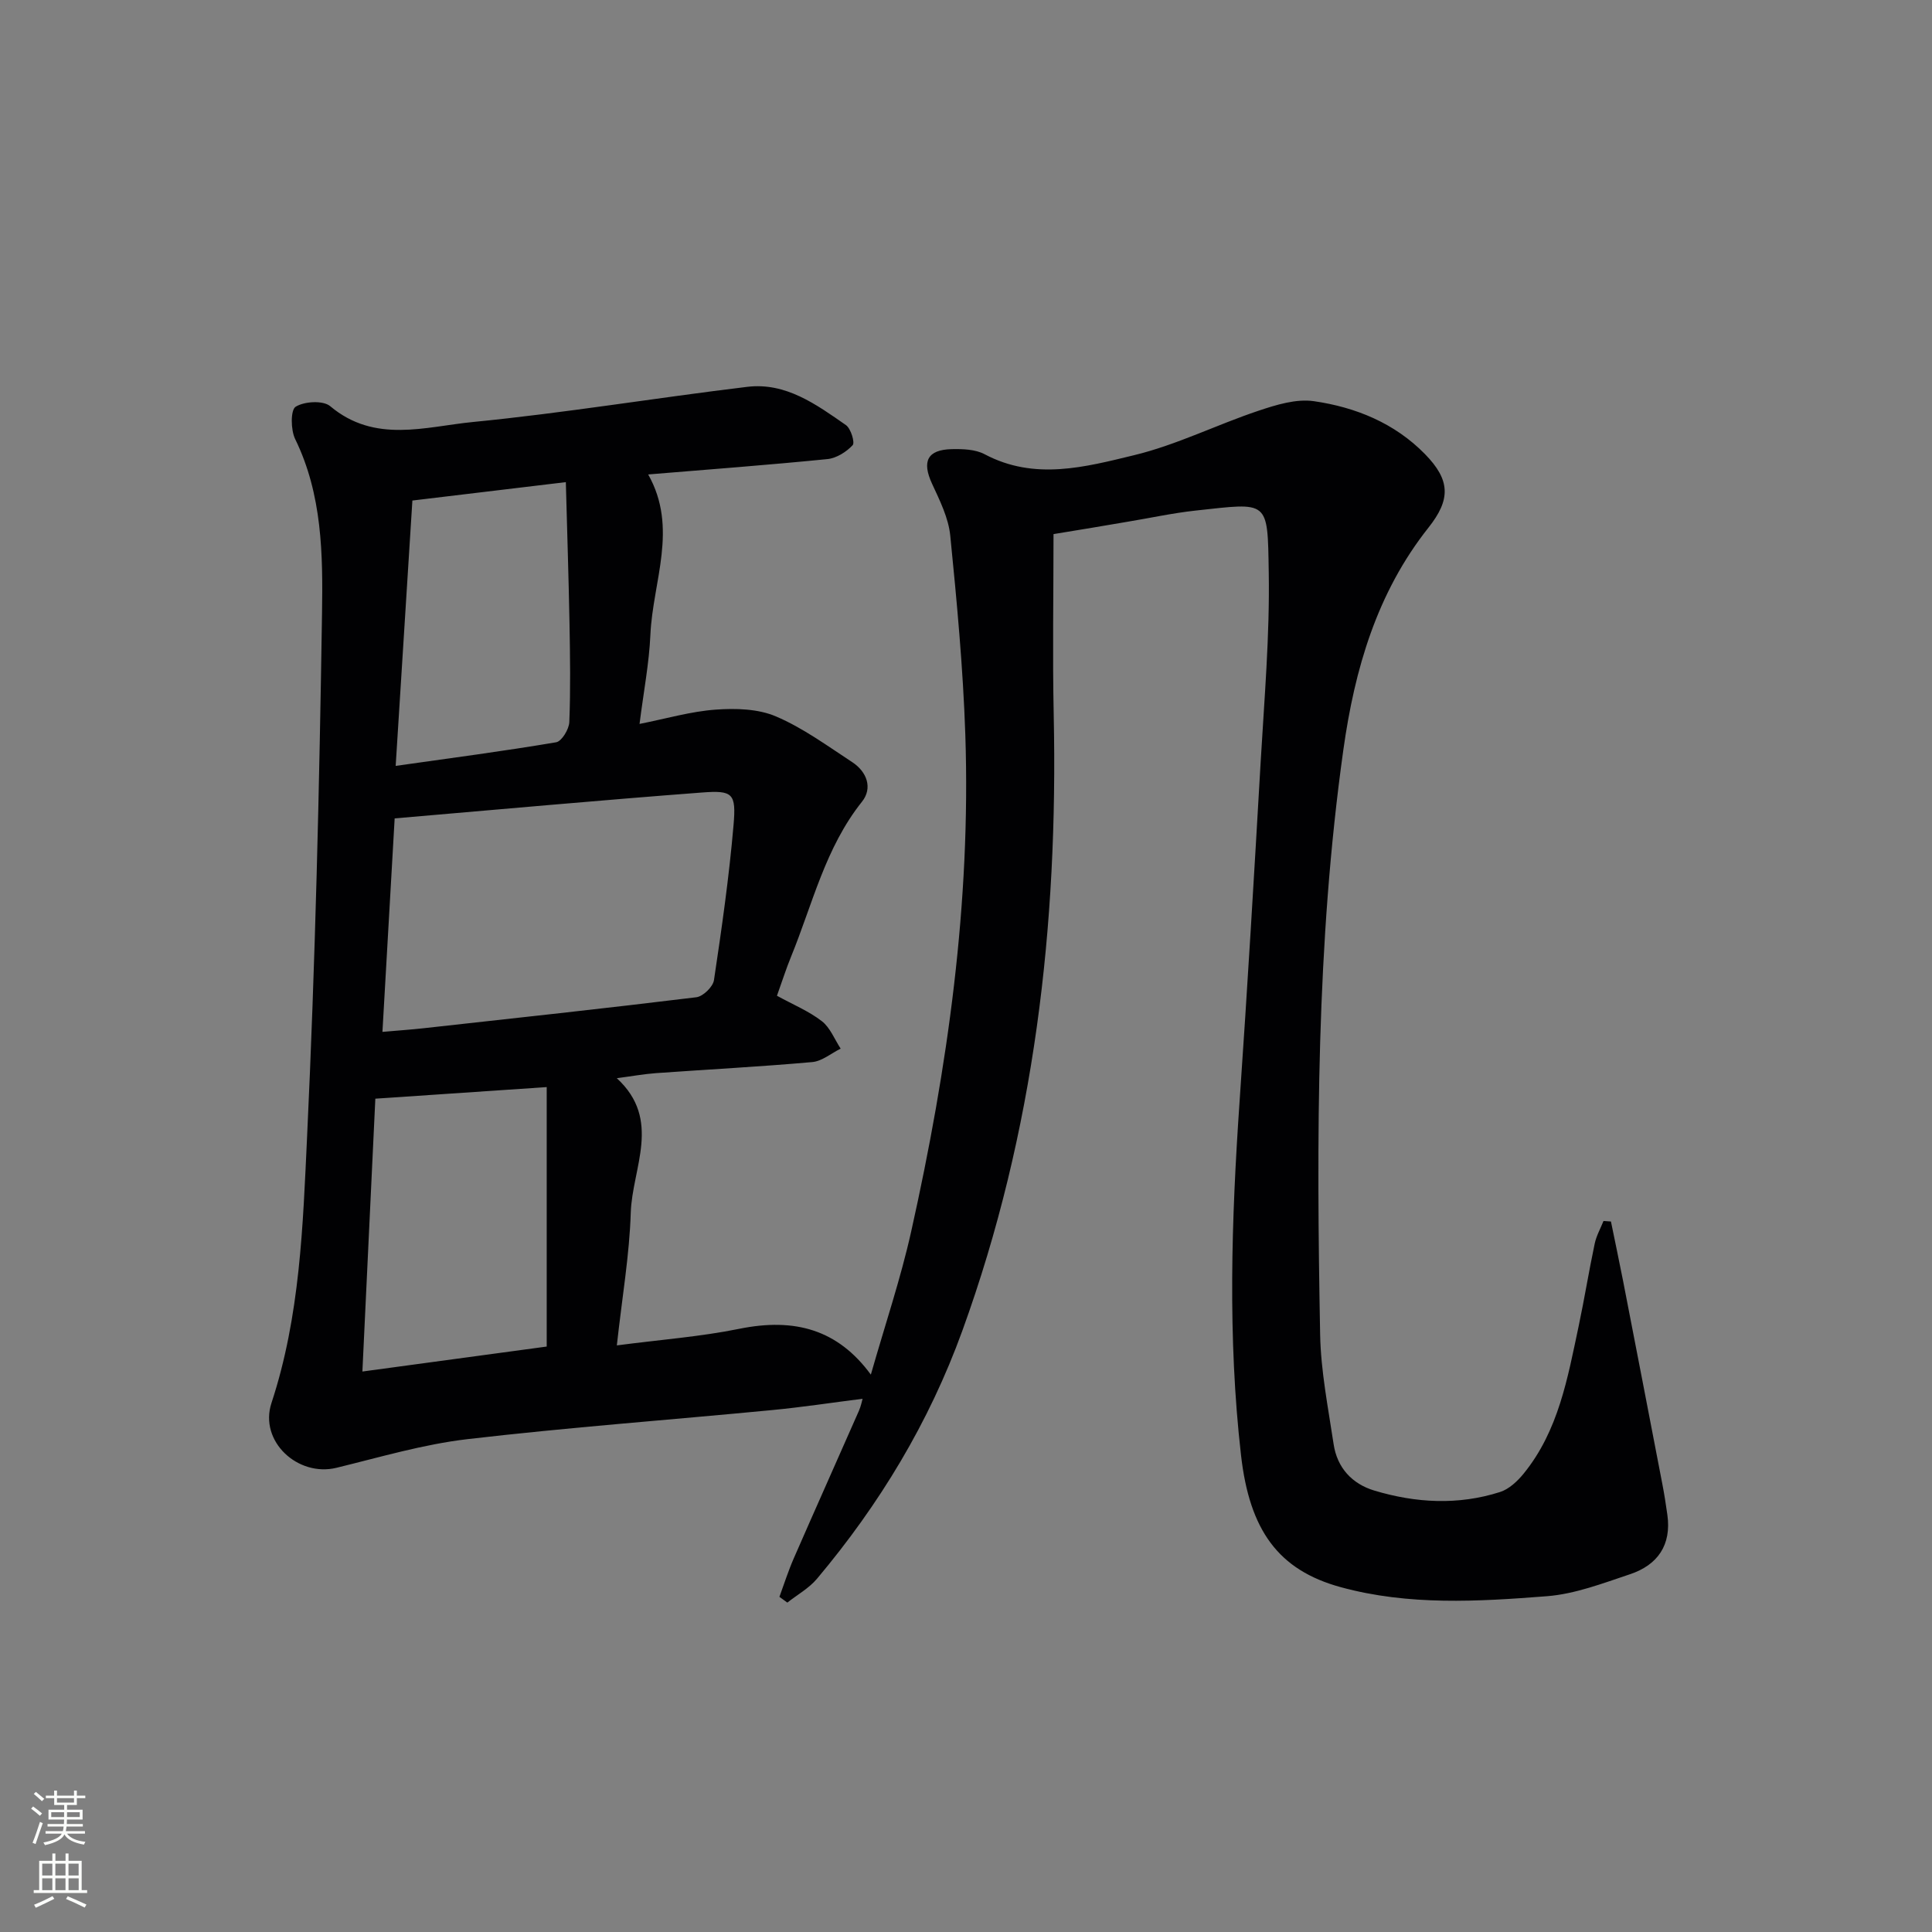 <svg enable-background="new 0 0 400 400" viewBox="0 0 400 400" xmlns="http://www.w3.org/2000/svg"><rect x="0" y="0" width="400" height="400" fill="#808080" stroke="none"/><path d="m218.12 110.58c0 12.61-.22 25.03.04 37.44.92 43.58-3.96 86.22-18.91 127.47-6.9 19.04-17.15 35.96-30.09 51.36-1.66 1.98-4.08 3.32-6.15 4.95-.55-.4-1.09-.79-1.64-1.19.98-2.67 1.84-5.39 2.98-7.99 4.45-10.19 9-20.35 13.48-30.53.44-1.01.65-2.12.76-2.49-6.26.79-12.53 1.75-18.83 2.35-20.99 2.02-42.04 3.57-62.98 6.01-9.15 1.07-18.12 3.74-27.11 5.93-7.99 1.95-16.08-5.46-13.46-13.43 5.92-17.98 6.5-36.65 7.37-55.15 1.7-36.06 2.54-72.17 3.09-108.27.19-12.19.07-24.62-5.56-36.14-.93-1.89-.97-6.02.1-6.69 1.8-1.12 5.69-1.35 7.16-.11 9.24 7.77 19.71 4.23 29.55 3.27 18.99-1.86 37.85-5 56.8-7.28 7.99-.96 14.28 3.65 20.42 7.92 1.02.71 1.9 3.62 1.39 4.16-1.3 1.4-3.35 2.69-5.22 2.88-12.23 1.22-24.5 2.14-37.11 3.18 6.28 11.12.95 22.16.46 33.15-.26 5.93-1.41 11.82-2.25 18.5 5.57-1.1 10.62-2.59 15.76-2.96 4.14-.3 8.78-.18 12.49 1.41 5.59 2.38 10.64 6.1 15.78 9.46 3.05 2 4.28 5.37 2.02 8.2-7.59 9.51-10.22 21.16-14.66 32.03-1.06 2.58-1.9 5.25-2.94 8.14 3.31 1.82 6.59 3.17 9.29 5.26 1.73 1.34 2.63 3.75 3.9 5.69-1.96.96-3.85 2.6-5.88 2.78-10.76.96-21.56 1.52-32.34 2.29-2.48.18-4.94.63-8.13 1.05 9.4 8.63 3.18 18.57 2.89 27.88-.27 8.73-1.78 17.41-2.88 27.44 9.06-1.19 17.3-1.8 25.33-3.43 11.56-2.35 20.44.18 27.26 9.48 2.94-10.31 6.17-19.85 8.35-29.63 7.56-33.84 12.37-68.05 11.21-102.83-.46-13.77-1.75-27.53-3.12-41.25-.37-3.68-2.18-7.3-3.77-10.74-2.13-4.61-1-7.04 4.07-7.16 2.28-.05 4.88.03 6.81 1.05 10.34 5.5 20.84 2.65 30.96.2 8.81-2.13 17.1-6.31 25.75-9.2 3.67-1.23 7.8-2.51 11.47-1.98 8.64 1.25 16.71 4.53 23 10.96 5.27 5.39 5.35 9.38.72 15.22-10.69 13.48-15.28 29.31-17.62 45.98-5.64 40.19-5.56 80.62-4.81 121.06.14 7.59 1.66 15.16 2.79 22.71.73 4.88 3.8 8.23 8.44 9.62 8.59 2.58 17.35 3.06 26 .3 1.87-.59 3.62-2.24 4.91-3.82 7.21-8.86 9.1-19.78 11.38-30.51 1.2-5.67 2.12-11.4 3.32-17.07.34-1.63 1.2-3.15 1.83-4.72.51.04 1.03.07 1.54.11.84 4.11 1.71 8.22 2.52 12.34 2.72 14 5.43 28 8.12 42.01.41 2.11.74 4.24 1.04 6.38.88 6.26-2.02 10.39-7.74 12.3-5.63 1.88-11.39 4.1-17.22 4.55-14.24 1.11-28.6 1.97-42.65-1.87-12.96-3.54-18.89-11.8-20.66-27.32-2.79-24.41-1.98-48.79-.3-73.22 1.62-23.39 3.01-46.8 4.36-70.22.76-13.11 1.9-26.25 1.68-39.35-.25-15.17.1-14.44-15.16-12.79-4.77.52-9.49 1.56-14.24 2.34-4.77.83-9.52 1.6-15.16 2.53zm-138.94 103.06c3.33-.29 5.95-.47 8.56-.76 18.82-2.08 37.64-4.11 56.43-6.41 1.39-.17 3.45-2.17 3.65-3.55 1.6-10.66 3.13-21.35 4.05-32.08.57-6.59-.14-7.24-6.52-6.76-21.02 1.59-42.02 3.51-63.64 5.36-.82 14.51-1.65 29.03-2.53 44.2zm34.01 11.43c-12.28.83-23.43 1.58-35.48 2.4-.84 17.79-1.73 36.38-2.68 56.49 13.92-1.89 26.14-3.54 38.16-5.17 0-17.93 0-35.59 0-53.72zm-27.81-121.44c-1.14 18.19-2.27 36.15-3.46 54.94 11.65-1.65 22.47-3.07 33.22-4.89 1.16-.2 2.67-2.7 2.73-4.18.27-6.8.16-13.63.04-20.44-.18-9.56-.49-19.12-.76-29.24-11.2 1.35-21.34 2.57-31.77 3.81z" fill="#010103"/><g fill="#fbfcfa"><path d="m6.44 374.46.42-.45c.65.47 1.27.95 1.85 1.44l-.45.49c-.65-.56-1.25-1.06-1.82-1.48m.93 7.33-.63-.26c.55-1.36 1.05-2.8 1.53-4.33.19.1.38.19.59.27-.47 1.29-.96 2.73-1.49 4.32m-.38-10.38.44-.42c.43.34 1.01.82 1.74 1.44l-.49.49c-.53-.51-1.09-1.01-1.69-1.51m2.5.35h1.72v-1.04h.59v1.04h3.52v-1.04h.59v1.04h1.75v.53h-1.75v1.42h-2.03v.97h3.22v2.03h-3.24c0 .35-.01.66-.03.93h3.32v.53h-3.37c-.03.27-.08.58-.15.94h3.96v.53h-3.71c.67.92 1.93 1.48 3.79 1.68-.13.24-.23.44-.29.59-2.13-.38-3.48-1.08-4.04-2.12-.43.97-1.77 1.72-4.03 2.23-.09-.19-.2-.37-.33-.55 2.1-.42 3.37-1.03 3.81-1.83h-3.36v-.53h3.58c.08-.29.13-.61.16-.94h-3.33v-.53h3.39c.02-.27.04-.58.04-.93h-3.23v-2.03h3.25v-.97h-2.07v-1.42h-1.73zm1.12 3.44v1h2.65c.01-.3.02-.44.01-.4v-.25-.35zm1.19-2h3.52v-.91h-3.52zm4.71 2h-2.63v.59c0 .15-.01.28-.01.4h2.64z"/><path d="m13.56 383.74h.63v1.52h2.72v6.07h1.13v.6h-11.06v-.6h1.13v-6.07h2.73v-1.52h.63v1.52h2.1v-1.52zm-2.69 8.83.38.56c-1.24.63-2.53 1.25-3.85 1.85-.1-.21-.21-.42-.34-.63 1.37-.55 2.63-1.15 3.81-1.78m-2.13-4.27h2.1v-2.45h-2.1zm0 3.04h2.1v-2.46h-2.1zm2.72-3.04h2.1v-2.45h-2.1zm0 3.04h2.1v-2.46h-2.1zm6.07 3.6c-1.41-.71-2.7-1.3-3.86-1.78l.35-.56c1.45.62 2.75 1.19 3.88 1.72zm-1.25-9.09h-2.1v2.45h2.1zm-2.09 5.49h2.1v-2.46h-2.1z"/></g></svg>